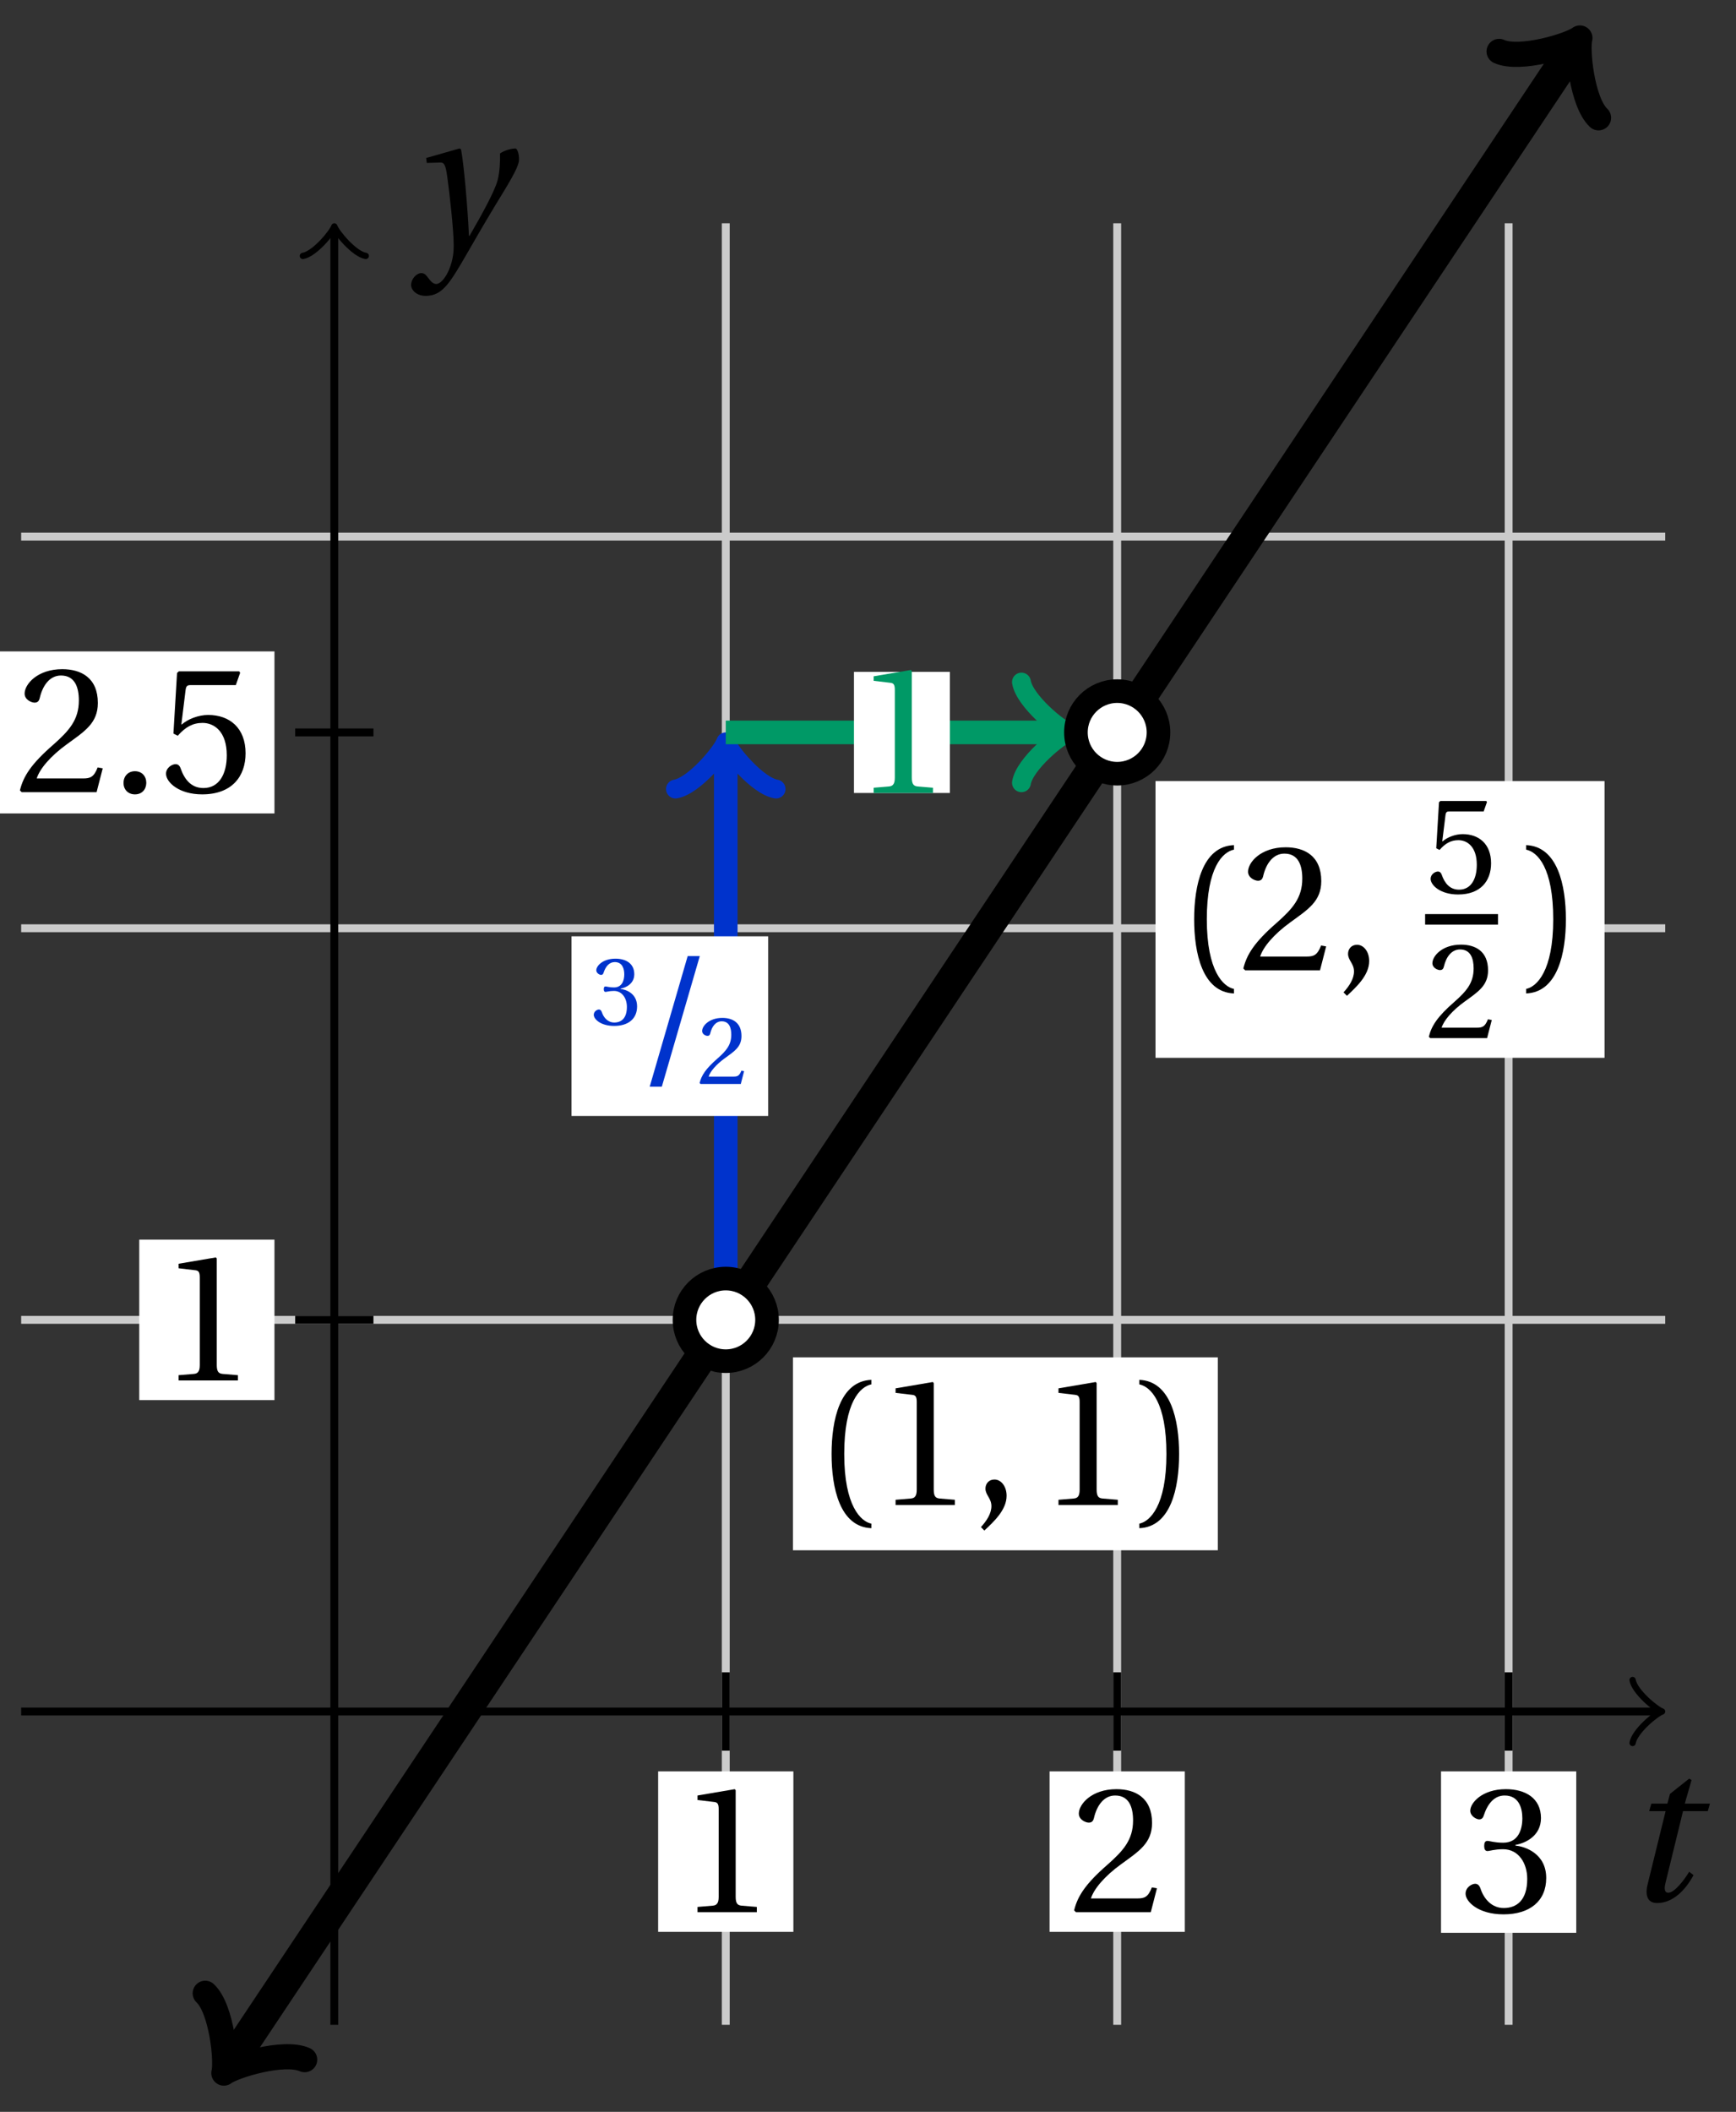 <svg xmlns="http://www.w3.org/2000/svg" xmlns:xlink="http://www.w3.org/1999/xlink" version="1.1" width="88" height="107" viewBox="0 0 88 107">
<rect x="0" y="0" width="88" height="107" fill="#333333" stroke="none"/>
<defs>
<path id="font_1_6" d="M.437 0V.029L.353 .036C.332 .038 .32 .046 .32 .085V.674L.315 .68 .109 .645V.62L.202 .609C.219 .607 .226 .599 .226 .57V.085C.226 .066 .223 .054 .217 .047 .212 .04 .204 .037 .193 .036L.109 .029V0H.437Z"/>
<path id="font_1_7" d="M.485 .132 .457 .137C.436 .083 .416 .076 .376 .076H.12C.136 .128 .195 .199 .288 .266 .384 .336 .458 .381 .458 .493 .458 .632 .366 .68 .261 .68 .124 .68 .053 .597 .053 .545 .053 .511 .091 .495 .108 .495 .126 .495 .133 .505 .137 .522 .153 .59 .192 .645 .254 .645 .331 .645 .353 .58 .353 .507 .353 .4 .299 .34 .212 .263 .089 .156 .046 .088 .027 .01L.037 0H.451L.485 .132Z"/>
<path id="font_1_8" d="M.13 .366C.13 .349 .135 .338 .148 .338 .16 .338 .187 .348 .235 .348 .32 .348 .368 .271 .368 .184 .368 .065 .309 .023 .238 .023 .172 .023 .129 .073 .11 .129 .104 .148 .094 .157 .08 .157 .062 .157 .027 .138 .027 .102 .027 .059 .096-.012 .237-.012 .382-.012 .473 .061 .473 .189 .473 .323 .358 .363 .303 .368V.372C.357 .381 .444 .421 .444 .52 .444 .631 .357 .68 .25 .68 .118 .68 .053 .604 .053 .561 .053 .53 .088 .513 .102 .513 .115 .513 .123 .52 .127 .533 .149 .601 .187 .645 .243 .645 .322 .645 .341 .575 .341 .519 .341 .459 .32 .384 .235 .384 .187 .384 .16 .394 .148 .394 .135 .394 .13 .384 .13 .366Z"/>
<path id="font_2_1" d="M.428 .452 .439 .49H.312L.346 .609 .334 .616 .237 .539 .224 .49H.143L.132 .452H.215L.125 .086C.11 .029 .122-.012 .172-.012 .252-.012 .316 .054 .356 .129L.334 .146C.311 .107 .26 .04 .229 .04 .208 .04 .208 .063 .214 .088L.303 .452H.428Z"/>
<path id="font_1_4" d="M.133-.012C.172-.012 .195 .015 .196 .051 .196 .088 .172 .116 .133 .116 .095 .116 .07 .088 .07 .051 .07 .015 .095-.012 .133-.012Z"/>
<path id="font_1_9" d="M.426 .592 .45 .66 .445 .668H.111L.101 .659 .081 .324 .105 .312C.147 .36 .188 .383 .242 .383 .306 .383 .376 .336 .376 .204 .376 .101 .334 .023 .247 .023 .177 .023 .141 .074 .121 .131 .116 .146 .107 .155 .093 .155 .073 .155 .04 .135 .04 .102 .04 .056 .11-.012 .24-.012 .405-.012 .48 .088 .48 .215 .48 .355 .392 .427 .273 .427 .218 .427 .159 .403 .127 .374L.125 .376 .148 .563C.151 .588 .158 .592 .177 .592H.426Z"/>
<path id="font_2_2" d="M.071 .454 .074 .429 .142 .431C.164 .432 .169 .415 .177 .363 .188 .285 .21 .093 .21 .013 .21-.017 .208-.058 .186-.111 .168-.153 .142-.182 .122-.182 .107-.182 .096-.171 .081-.151 .069-.135 .061-.127 .046-.127 .02-.128-.005-.158-.005-.187-.005-.214 .024-.242 .068-.242 .153-.242 .19-.179 .278-.027 .298 .007 .358 .113 .42 .215 .477 .309 .54 .406 .54 .446 .54 .481 .529 .502 .522 .502 .503 .502 .469 .494 .444 .477 .445 .442 .443 .381 .431 .339 .415 .283 .356 .175 .29 .061H.287C.28 .214 .261 .425 .247 .498L.239 .502 .071 .454Z"/>
<path id="font_1_5" d="M.159-.015 .369 .707H.302L.092-.015H.159Z"/>
<path id="font_1_1" d="M.175 .282C.175 .568 .262 .654 .325 .667V.692C.15 .685 .105 .468 .105 .282 .105 .096 .15-.121 .325-.128V-.103C.267-.091 .175-.006 .175 .282Z"/>
<path id="font_1_3" d="M.07-.141C.12-.094 .193-.028 .193 .051 .193 .106 .16 .142 .125 .141 .094 .141 .076 .117 .076 .091 .076 .055 .109 .037 .109-.006 .109-.047 .083-.087 .051-.122L.07-.141Z"/>
<path id="font_1_2" d="M.175 .282C.175-.006 .083-.091 .025-.103V-.128C.2-.121 .245 .096 .245 .282 .245 .468 .2 .685 .025 .692V.667C.088 .654 .175 .568 .175 .282Z"/>
</defs>
<path transform="matrix(1,0,0,-1,16.947,86.716)" stroke-width=".399" stroke-linecap="butt" stroke-miterlimit="10" stroke-linejoin="miter" fill="none" stroke="#cbcbcb" d="M19.843-15.874V75.402"/>
<path transform="matrix(1,0,0,-1,16.947,86.716)" stroke-width=".399" stroke-linecap="butt" stroke-miterlimit="10" stroke-linejoin="miter" fill="none" stroke="#cbcbcb" d="M39.685-15.874V75.402"/>
<path transform="matrix(1,0,0,-1,16.947,86.716)" stroke-width=".399" stroke-linecap="butt" stroke-miterlimit="10" stroke-linejoin="miter" fill="none" stroke="#cbcbcb" d="M59.528-15.874V75.402"/>
<path transform="matrix(1,0,0,-1,16.947,86.716)" stroke-width=".399" stroke-linecap="butt" stroke-miterlimit="10" stroke-linejoin="miter" fill="none" stroke="#000000" d="M19.843-1.984V1.984"/>
<path transform="matrix(1,0,0,-1,16.947,86.716)" d="M16.415-11.164H23.27V-3.034H16.415Z" fill="#ffffff"/>
<use data-text="1" xlink:href="#font_1_6" transform="matrix(9.166,0,0,-9.166,34.359,96.884)"/>
<path transform="matrix(1,0,0,-1,16.947,86.716)" stroke-width=".399" stroke-linecap="butt" stroke-miterlimit="10" stroke-linejoin="miter" fill="none" stroke="#000000" d="M39.685-1.984V1.984"/>
<path transform="matrix(1,0,0,-1,16.947,86.716)" d="M36.258-11.164H43.113V-3.034H36.258Z" fill="#ffffff"/>
<use data-text="2" xlink:href="#font_1_7" transform="matrix(9.166,0,0,-9.166,54.201,96.884)"/>
<path transform="matrix(1,0,0,-1,16.947,86.716)" stroke-width=".399" stroke-linecap="butt" stroke-miterlimit="10" stroke-linejoin="miter" fill="none" stroke="#000000" d="M59.528-1.984V1.984"/>
<path transform="matrix(1,0,0,-1,16.947,86.716)" d="M56.101-11.213H62.955V-3.034H56.101Z" fill="#ffffff"/>
<use data-text="3" xlink:href="#font_1_8" transform="matrix(9.166,0,0,-9.166,74.044,96.884)"/>
<path transform="matrix(1,0,0,-1,16.947,86.716)" stroke-width=".399" stroke-linecap="butt" stroke-miterlimit="10" stroke-linejoin="miter" fill="none" stroke="#000000" d="M-15.874 0H67.007"/>
<path transform="matrix(1,0,0,-1,83.954,86.716)" stroke-width=".319" stroke-linecap="round" stroke-linejoin="round" fill="none" stroke="#000000" d="M-1.196 1.594C-1.096 .996 0 .1 .299 0 0-.1-1.096-.996-1.196-1.594"/>
<use data-text="t" xlink:href="#font_2_1" transform="matrix(10.036,0,0,-10.037,82.274,96.301)"/>
<path transform="matrix(1,0,0,-1,16.947,86.716)" stroke-width=".399" stroke-linecap="butt" stroke-miterlimit="10" stroke-linejoin="miter" fill="none" stroke="#cbcbcb" d="M-15.874 19.843H67.465"/>
<path transform="matrix(1,0,0,-1,16.947,86.716)" stroke-width=".399" stroke-linecap="butt" stroke-miterlimit="10" stroke-linejoin="miter" fill="none" stroke="#cbcbcb" d="M-15.874 39.685H67.465"/>
<path transform="matrix(1,0,0,-1,16.947,86.716)" stroke-width=".399" stroke-linecap="butt" stroke-miterlimit="10" stroke-linejoin="miter" fill="none" stroke="#cbcbcb" d="M-15.874 59.528H67.465"/>
<path transform="matrix(1,0,0,-1,16.947,86.716)" stroke-width=".399" stroke-linecap="butt" stroke-miterlimit="10" stroke-linejoin="miter" fill="none" stroke="#000000" d="M-1.984 19.843H1.984"/>
<path transform="matrix(1,0,0,-1,16.947,86.716)" d="M-9.888 15.778H-3.034V23.907H-9.888Z" fill="#ffffff"/>
<use data-text="1" xlink:href="#font_1_6" transform="matrix(9.166,0,0,-9.166,8.055,69.942)"/>
<path transform="matrix(1,0,0,-1,16.947,86.716)" stroke-width=".399" stroke-linecap="butt" stroke-miterlimit="10" stroke-linejoin="miter" fill="none" stroke="#000000" d="M-1.984 49.607H1.984"/>
<path transform="matrix(1,0,0,-1,16.947,86.716)" d="M-17.181 45.502H-3.034V53.711H-17.181Z" fill="#ffffff"/>
<use data-text="2" xlink:href="#font_1_7" transform="matrix(9.166,0,0,-9.166,.762,40.138)"/>
<use data-text="." xlink:href="#font_1_4" transform="matrix(9.166,0,0,-9.166,5.62,40.138)"/>
<use data-text="5" xlink:href="#font_1_9" transform="matrix(9.166,0,0,-9.166,8.049,40.138)"/>
<path transform="matrix(1,0,0,-1,16.947,86.716)" stroke-width=".399" stroke-linecap="butt" stroke-miterlimit="10" stroke-linejoin="miter" fill="none" stroke="#000000" d="M0-15.874V74.944"/>
<path transform="matrix(0,-1,-1,-0,16.947,11.771)" stroke-width=".319" stroke-linecap="round" stroke-linejoin="round" fill="none" stroke="#000000" d="M-1.196 1.594C-1.096 .996 0 .1 .299 0 0-.1-1.096-.996-1.196-1.594"/>
<use data-text="y" xlink:href="#font_2_2" transform="matrix(10.036,0,0,-10.037,20.891,12.562)"/>
<path transform="matrix(1,0,0,-1,16.947,86.716)" stroke-width="1.594" stroke-linecap="butt" stroke-miterlimit="10" stroke-linejoin="miter" fill="none" stroke="#000000" d="M-5.284-17.847-3.059-14.51-.166-10.17 2.728-5.829 5.622-1.489 8.515 2.852 11.409 7.192 14.302 11.532 17.196 15.873 20.09 20.213 22.983 24.554 25.877 28.894 28.771 33.234 31.664 37.575 34.558 41.915 37.451 46.256 40.345 50.596 43.239 54.937 46.132 59.277 49.026 63.618 51.92 67.958 54.813 72.298 57.707 76.639 60.6 80.979 62.825 84.317"/>
<path transform="matrix(-.555,.832,.832,.555,11.663,104.564)" stroke-width="1.275" stroke-linecap="round" stroke-linejoin="round" fill="none" stroke="#000000" d="M-2.271 3.029C-2.082 1.893 0 .189 .568 0 0-.189-2.082-1.893-2.271-3.029"/>
<path transform="matrix(.555,-.832,-.832,-.555,79.772,2.398)" stroke-width="1.275" stroke-linecap="round" stroke-linejoin="round" fill="none" stroke="#000000" d="M-2.271 3.029C-2.082 1.893 0 .189 .568 0 0-.189-2.082-1.893-2.271-3.029"/>
<path transform="matrix(1,0,0,-1,16.947,86.716)" stroke-width="1.196" stroke-linecap="butt" stroke-miterlimit="10" stroke-linejoin="miter" fill="none" stroke="#0033cc" d="M19.843 19.843V48.65"/>
<path transform="matrix(0,-1,-1,-0,36.79,38.065)" stroke-width=".956" stroke-linecap="round" stroke-linejoin="round" fill="none" stroke="#0033cc" d="M-1.913 2.55C-1.753 1.594 0 .159 .478 0 0-.159-1.753-1.594-1.913-2.55"/>
<path transform="matrix(1,0,0,-1,16.947,86.716)" d="M12.023 30.174H21.993V39.276H12.023Z" fill="#ffffff"/>
<use data-text="3" xlink:href="#font_1_8" transform="matrix(4.924,0,0,-4.924,29.966,51.921)" fill="#0033cc"/>
<use data-text="/" xlink:href="#font_1_5" transform="matrix(9.166,0,0,-9.166,32.091,54.922)" fill="#0033cc"/>
<use data-text="2" xlink:href="#font_1_7" transform="matrix(4.924,0,0,-4.924,35.331,54.922)" fill="#0033cc"/>
<path transform="matrix(1,0,0,-1,16.947,86.716)" stroke-width="1.196" stroke-linecap="butt" stroke-miterlimit="10" stroke-linejoin="miter" fill="none" stroke="#009966" d="M19.843 49.607H36.745"/>
<path transform="matrix(1,0,0,-1,53.692,37.109)" stroke-width=".956" stroke-linecap="round" stroke-linejoin="round" fill="none" stroke="#009966" d="M-1.913 2.55C-1.753 1.594 0 .159 .478 0 0-.159-1.753-1.594-1.913-2.55"/>
<path transform="matrix(1,0,0,-1,16.947,86.716)" d="M26.341 46.538H31.203V52.675H26.341Z" fill="#ffffff"/>
<use data-text="1" xlink:href="#font_1_6" transform="matrix(9.166,0,0,-9.166,43.288,40.178)" fill="#009966"/>
<path transform="matrix(1,0,0,-1,16.947,86.716)" d="M21.935 19.843C21.935 20.998 20.998 21.935 19.843 21.935 18.687 21.935 17.75 20.998 17.75 19.843 17.75 18.687 18.687 17.75 19.843 17.75 20.998 17.75 21.935 18.687 21.935 19.843ZM19.843 19.843" fill="#ffffff"/>
<path transform="matrix(1,0,0,-1,16.947,86.716)" stroke-width="1.196" stroke-linecap="butt" stroke-miterlimit="10" stroke-linejoin="miter" fill="none" stroke="#000000" d="M21.935 19.843C21.935 20.998 20.998 21.935 19.843 21.935 18.687 21.935 17.75 20.998 17.75 19.843 17.75 18.687 18.687 17.75 19.843 17.75 20.998 17.75 21.935 18.687 21.935 19.843ZM19.843 19.843"/>
<path transform="matrix(1,0,0,-1,16.947,86.716)" stroke-width=".399" stroke-linecap="butt" stroke-miterlimit="10" stroke-linejoin="miter" fill="none" stroke="#000000" d="M35.717 19.843"/>
<path transform="matrix(1,0,0,-1,16.947,86.716)" d="M23.248 8.169H44.785V17.943H23.248Z" fill="#ffffff"/>
<use data-text="(" xlink:href="#font_1_1" transform="matrix(9.166,0,0,-9.166,41.191,76.255)"/>
<use data-text="1" xlink:href="#font_1_6" transform="matrix(9.166,0,0,-9.166,44.399,76.255)"/>
<use data-text="," xlink:href="#font_1_3" transform="matrix(9.166,0,0,-9.166,49.257,76.255)"/>
<use data-text="1" xlink:href="#font_1_6" transform="matrix(9.166,0,0,-9.166,52.657,76.255)"/>
<use data-text=")" xlink:href="#font_1_2" transform="matrix(9.166,0,0,-9.166,57.524,76.255)"/>
<path transform="matrix(1,0,0,-1,16.947,86.716)" stroke-width=".399" stroke-linecap="butt" stroke-miterlimit="10" stroke-linejoin="miter" fill="none" stroke="#000000" d="M55.56 49.607"/>
<path transform="matrix(1,0,0,-1,16.947,86.716)" d="M41.628 33.12H64.389V47.14H41.628Z" fill="#ffffff"/>
<use data-text="(" xlink:href="#font_1_1" transform="matrix(9.166,0,0,-9.166,59.571,49.162)"/>
<use data-text="2" xlink:href="#font_1_7" transform="matrix(9.166,0,0,-9.166,62.779,49.162)"/>
<use data-text="," xlink:href="#font_1_3" transform="matrix(9.166,0,0,-9.166,67.637,49.162)"/>
<use data-text="5" xlink:href="#font_1_9" transform="matrix(6.966,0,0,-6.966,72.241,45.237)"/>
<path transform="matrix(1,0,0,-1,-58.376,-22.557)" stroke-width=".532" stroke-linecap="butt" stroke-miterlimit="10" stroke-linejoin="miter" fill="none" stroke="#000000" d="M130.617-69.137H134.312"/>
<use data-text="2" xlink:href="#font_1_7" transform="matrix(6.966,0,0,-6.966,72.241,52.599)"/>
<use data-text=")" xlink:href="#font_1_2" transform="matrix(9.166,0,0,-9.166,77.131,49.162)"/>
<path transform="matrix(1,0,0,-1,16.947,86.716)" d="M41.778 49.607C41.778 50.762 40.841 51.699 39.685 51.699 38.53 51.699 37.593 50.762 37.593 49.607 37.593 48.451 38.53 47.515 39.685 47.515 40.841 47.515 41.778 48.451 41.778 49.607ZM39.685 49.607" fill="#ffffff"/>
<path transform="matrix(1,0,0,-1,16.947,86.716)" stroke-width="1.196" stroke-linecap="butt" stroke-miterlimit="10" stroke-linejoin="miter" fill="none" stroke="#000000" d="M41.778 49.607C41.778 50.762 40.841 51.699 39.685 51.699 38.53 51.699 37.593 50.762 37.593 49.607 37.593 48.451 38.53 47.515 39.685 47.515 40.841 47.515 41.778 48.451 41.778 49.607ZM39.685 49.607"/>
</svg>
